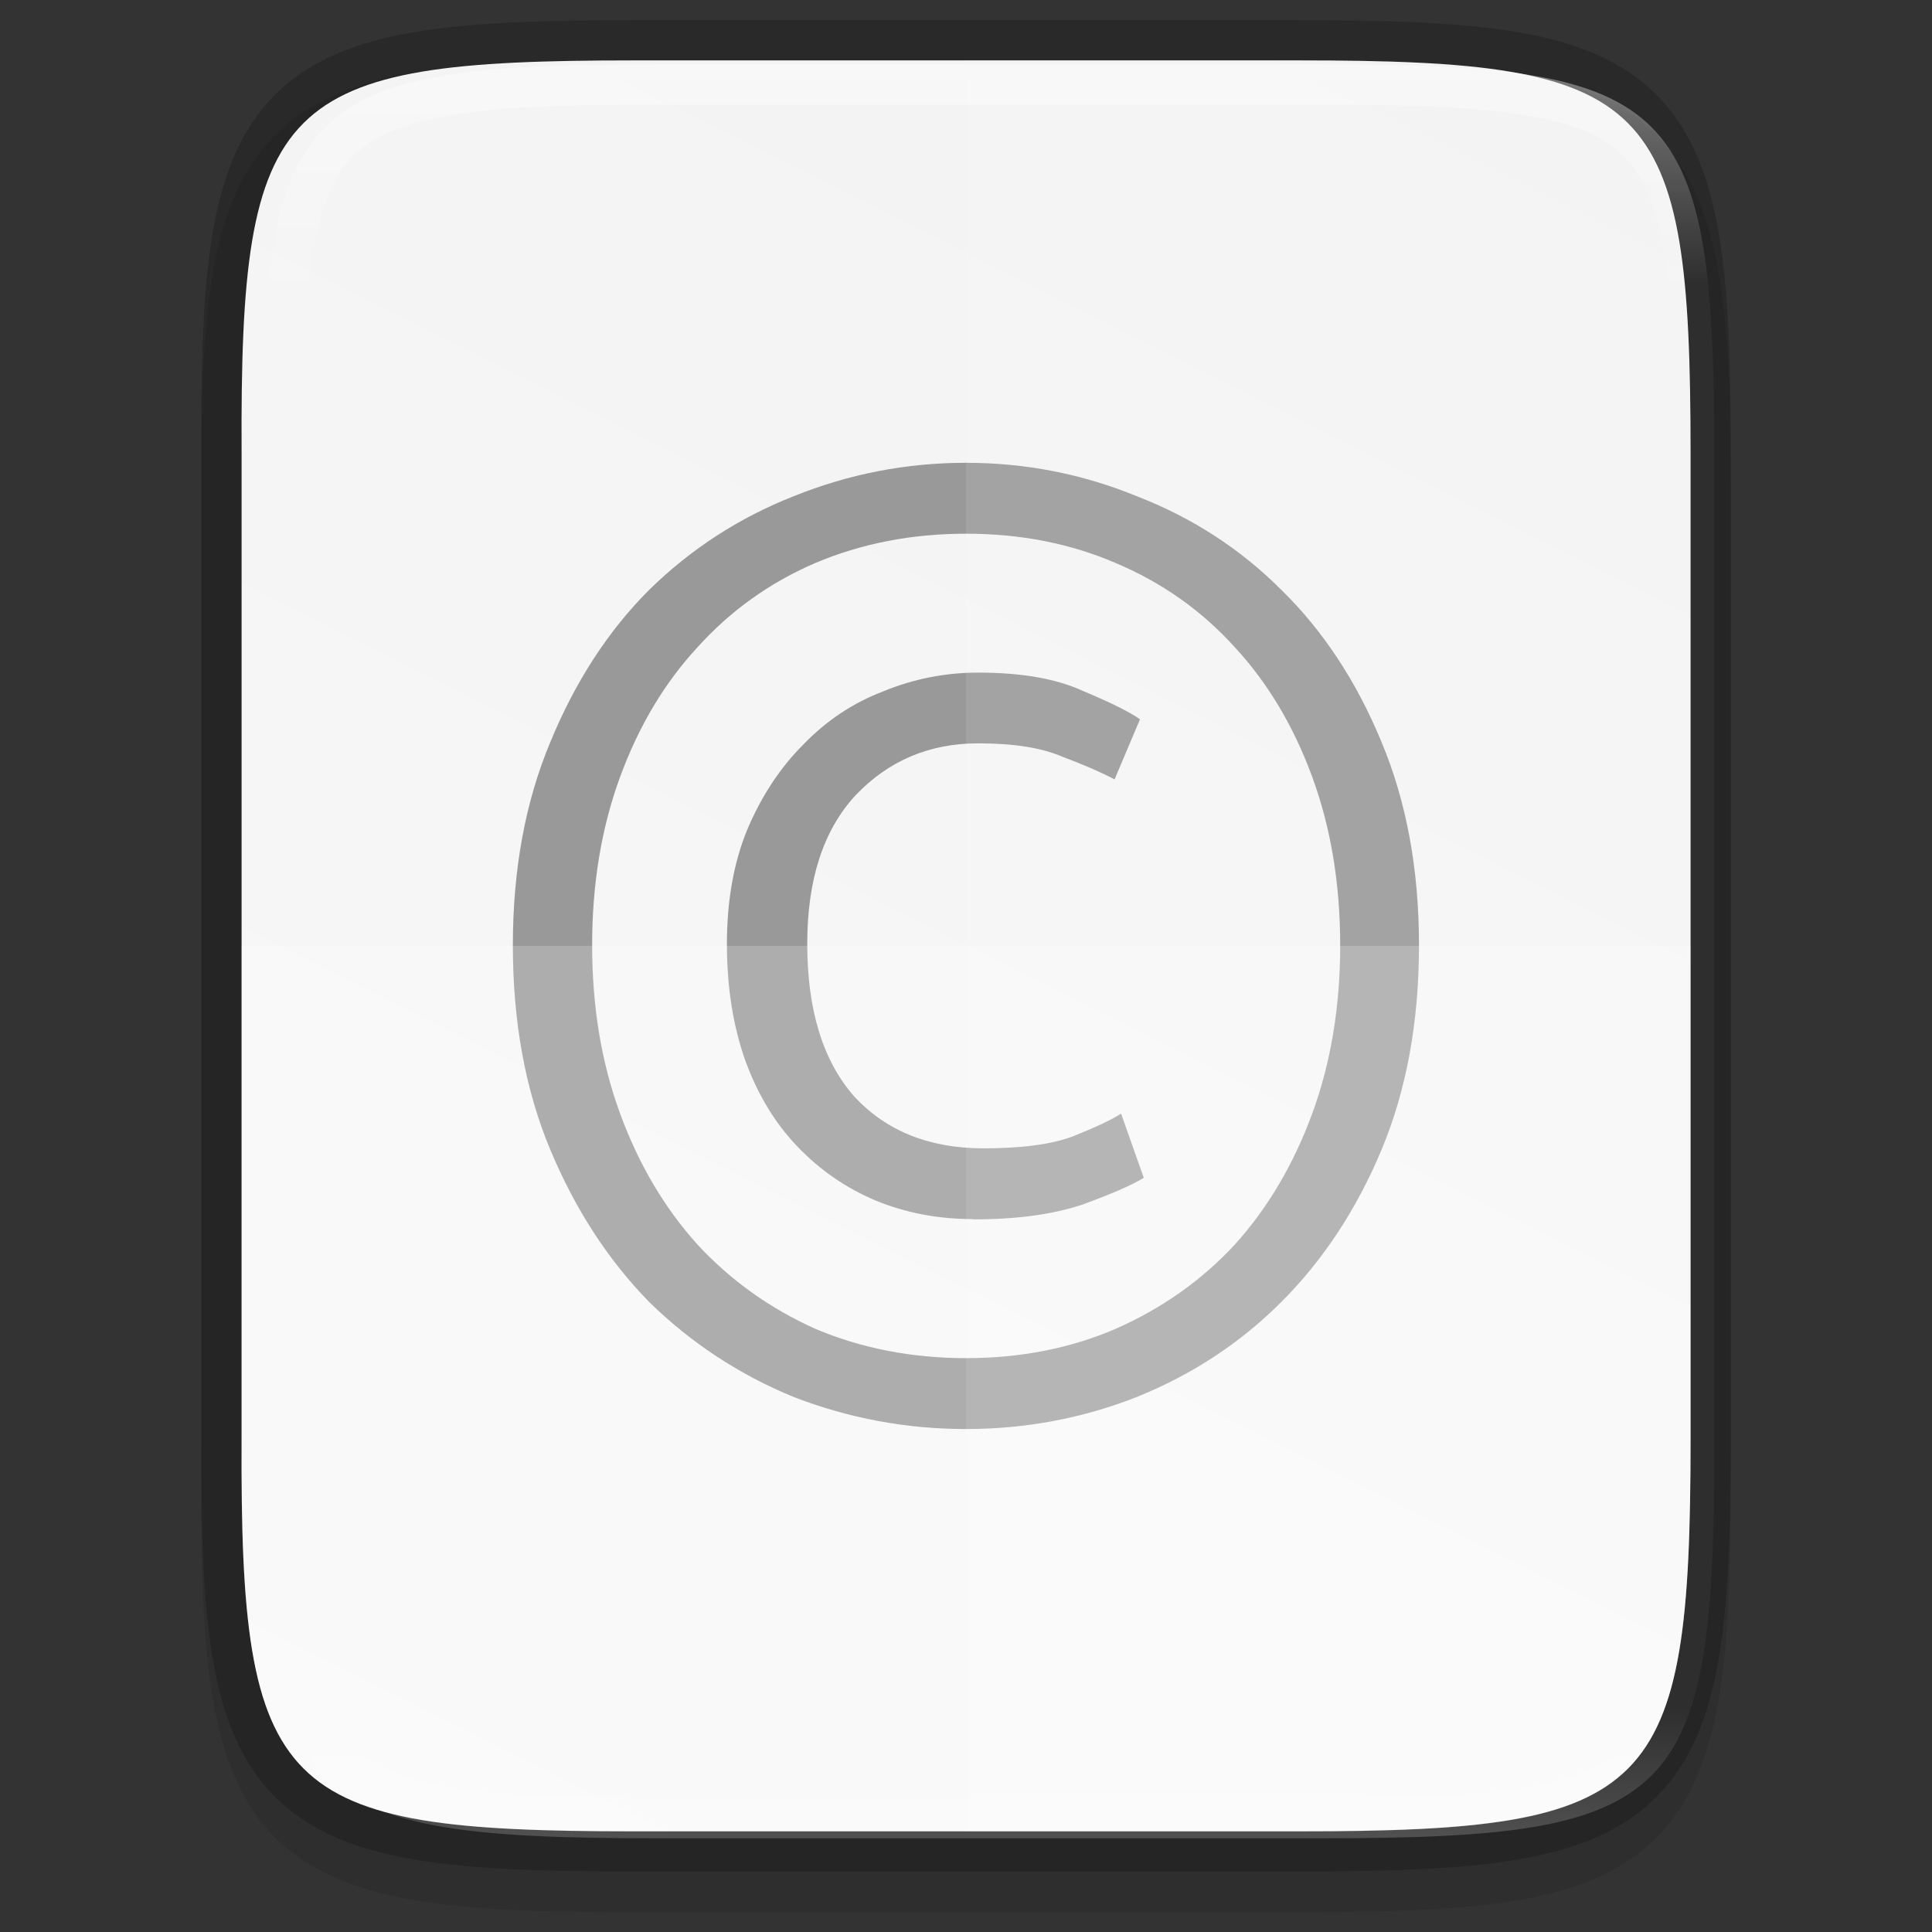 <svg height="48" viewBox="0 0 12.699 12.699" width="48" xmlns="http://www.w3.org/2000/svg" xmlns:xlink="http://www.w3.org/1999/xlink"><rect x="0" y="0" width="12.699" height="12.699" fill="#333333" stroke="none"/><linearGradient id="a" gradientUnits="userSpaceOnUse" x1="344" x2="344" y1="62" y2="106"><stop offset="0" stop-color="#fff"/><stop offset=".125" stop-color="#fff" stop-opacity=".098"/><stop offset=".925" stop-color="#fff" stop-opacity=".098"/><stop offset="1" stop-color="#fff" stop-opacity=".498"/></linearGradient><clipPath id="b"><path d="m335.731 62c-8.824 0-9.774.906-9.73 9.748v12.252 12.252c-.043 8.842.906 9.748 9.73 9.748h16.539c8.824 0 9.73-.906 9.73-9.748v-12.252-12.252c0-8.842-.906-9.748-9.73-9.748z"/></clipPath><linearGradient id="c" gradientTransform="matrix(0 -.03 .03 0 -3.04 13.625)" gradientUnits="userSpaceOnUse" x1="459.034" x2="35.31" y1="419.233" y2="207.365"><stop offset="0" stop-color="#f2f2f2"/><stop offset="1" stop-color="#f9f9f9"/></linearGradient><path d="m4.162.397c-.588 0-1.051.014-1.432.078-.381.064-.693.184-.921.412-.228.228-.349.54-.412.921-.063.381-.076.845-.073 1.435v3.24 3.242c-.003.589.01 1.053.073 1.433.063.381.184.693.412.921.228.228.54.348.921.412.381.064.844.078 1.432.078h4.376c.588 0 1.051-.014 1.431-.078.38-.064.691-.184.919-.412.228-.228.347-.539.411-.92.064-.381.078-.844.078-1.433v-3.242-3.242c0-.589-.014-1.053-.078-1.433-.064-.381-.184-.692-.411-.92-.228-.228-.538-.348-.919-.412-.38-.064-.843-.078-1.431-.078z" opacity=".1"/><path d="m4.162.397c-2.335 0-2.586.24-2.574 2.579v3.241 3.241c-.011 2.339.24 2.579 2.574 2.579h4.376c2.335 0 2.574-.24 2.574-2.579v-3.241-3.241c0-2.339-.24-2.579-2.574-2.579z" fill="none" opacity=".2" stroke="#000" stroke-width=".529"/><path d="m4.162.397c-2.335 0-2.586.24-2.574 2.579v3.241 3.241c-.011 2.339.24 2.579 2.574 2.579h4.376c2.335 0 2.574-.24 2.574-2.579v-3.241-3.241c0-2.339-.24-2.579-2.574-2.579z" fill="url(#c)"/><path d="m6.394 8.013q-.343 0-.641-.123-.29-.123-.509-.351-.22-.228-.343-.562-.123-.343-.123-.773 0-.422.132-.747.141-.334.369-.562.228-.237.527-.351.299-.123.624-.123.43 0 .694.123.272.114.369.184l-.167.395q-.132-.07-.343-.149-.202-.088-.553-.088-.483 0-.808.343-.316.343-.316.975 0 .65.307 1.001.316.343.852.343.378 0 .588-.079.22-.088.316-.149l.149.422q-.114.07-.404.176-.29.097-.72.097zm2.933-1.8q0 .755-.246 1.344-.246.588-.659 1.001-.404.404-.949.624-.536.211-1.124.211-.588 0-1.133-.211-.536-.22-.949-.624-.404-.413-.65-1.001-.246-.588-.246-1.344 0-.747.246-1.335.246-.597.65-1.001.413-.404.949-.615.545-.22 1.133-.22.588 0 1.124.22.545.211.949.615.413.404.659 1.001.246.588.246 1.335zm-.518 0q0-.606-.184-1.107-.184-.501-.509-.852-.325-.36-.782-.553-.448-.193-.984-.193-.536 0-.992.193-.448.193-.773.553-.325.351-.509.852-.184.501-.184 1.107 0 .606.184 1.107.184.501.509.861.325.351.773.553.457.193.992.193.536 0 .984-.193.457-.202.782-.553.325-.36.509-.861.184-.501.184-1.107z" fill="#999"/><path d="m1.588 6.217v3.242c-.011 2.339.24 2.579 2.574 2.579h4.376c2.335 0 2.574-.24 2.574-2.579v-3.242z" fill="#fff" opacity=".2"/><path d="m6.35.397v11.641h2.188c2.335 0 2.574-.24 2.574-2.579v-3.242-3.242c0-2.339-.24-2.579-2.574-2.579z" fill="#fff" opacity=".1"/><path clip-path="url(#b)" d="m335.731 62c-8.824 0-9.774.906-9.73 9.748v12.252 12.252c-.043 8.842.906 9.748 9.73 9.748h16.539c8.824 0 9.73-.906 9.73-9.748v-12.252-12.252c0-8.842-.906-9.748-9.73-9.748z" fill="none" opacity=".4" stroke="url(#a)" stroke-width="2" transform="matrix(.265 0 0 .265 -84.662 -16.007)"/></svg>